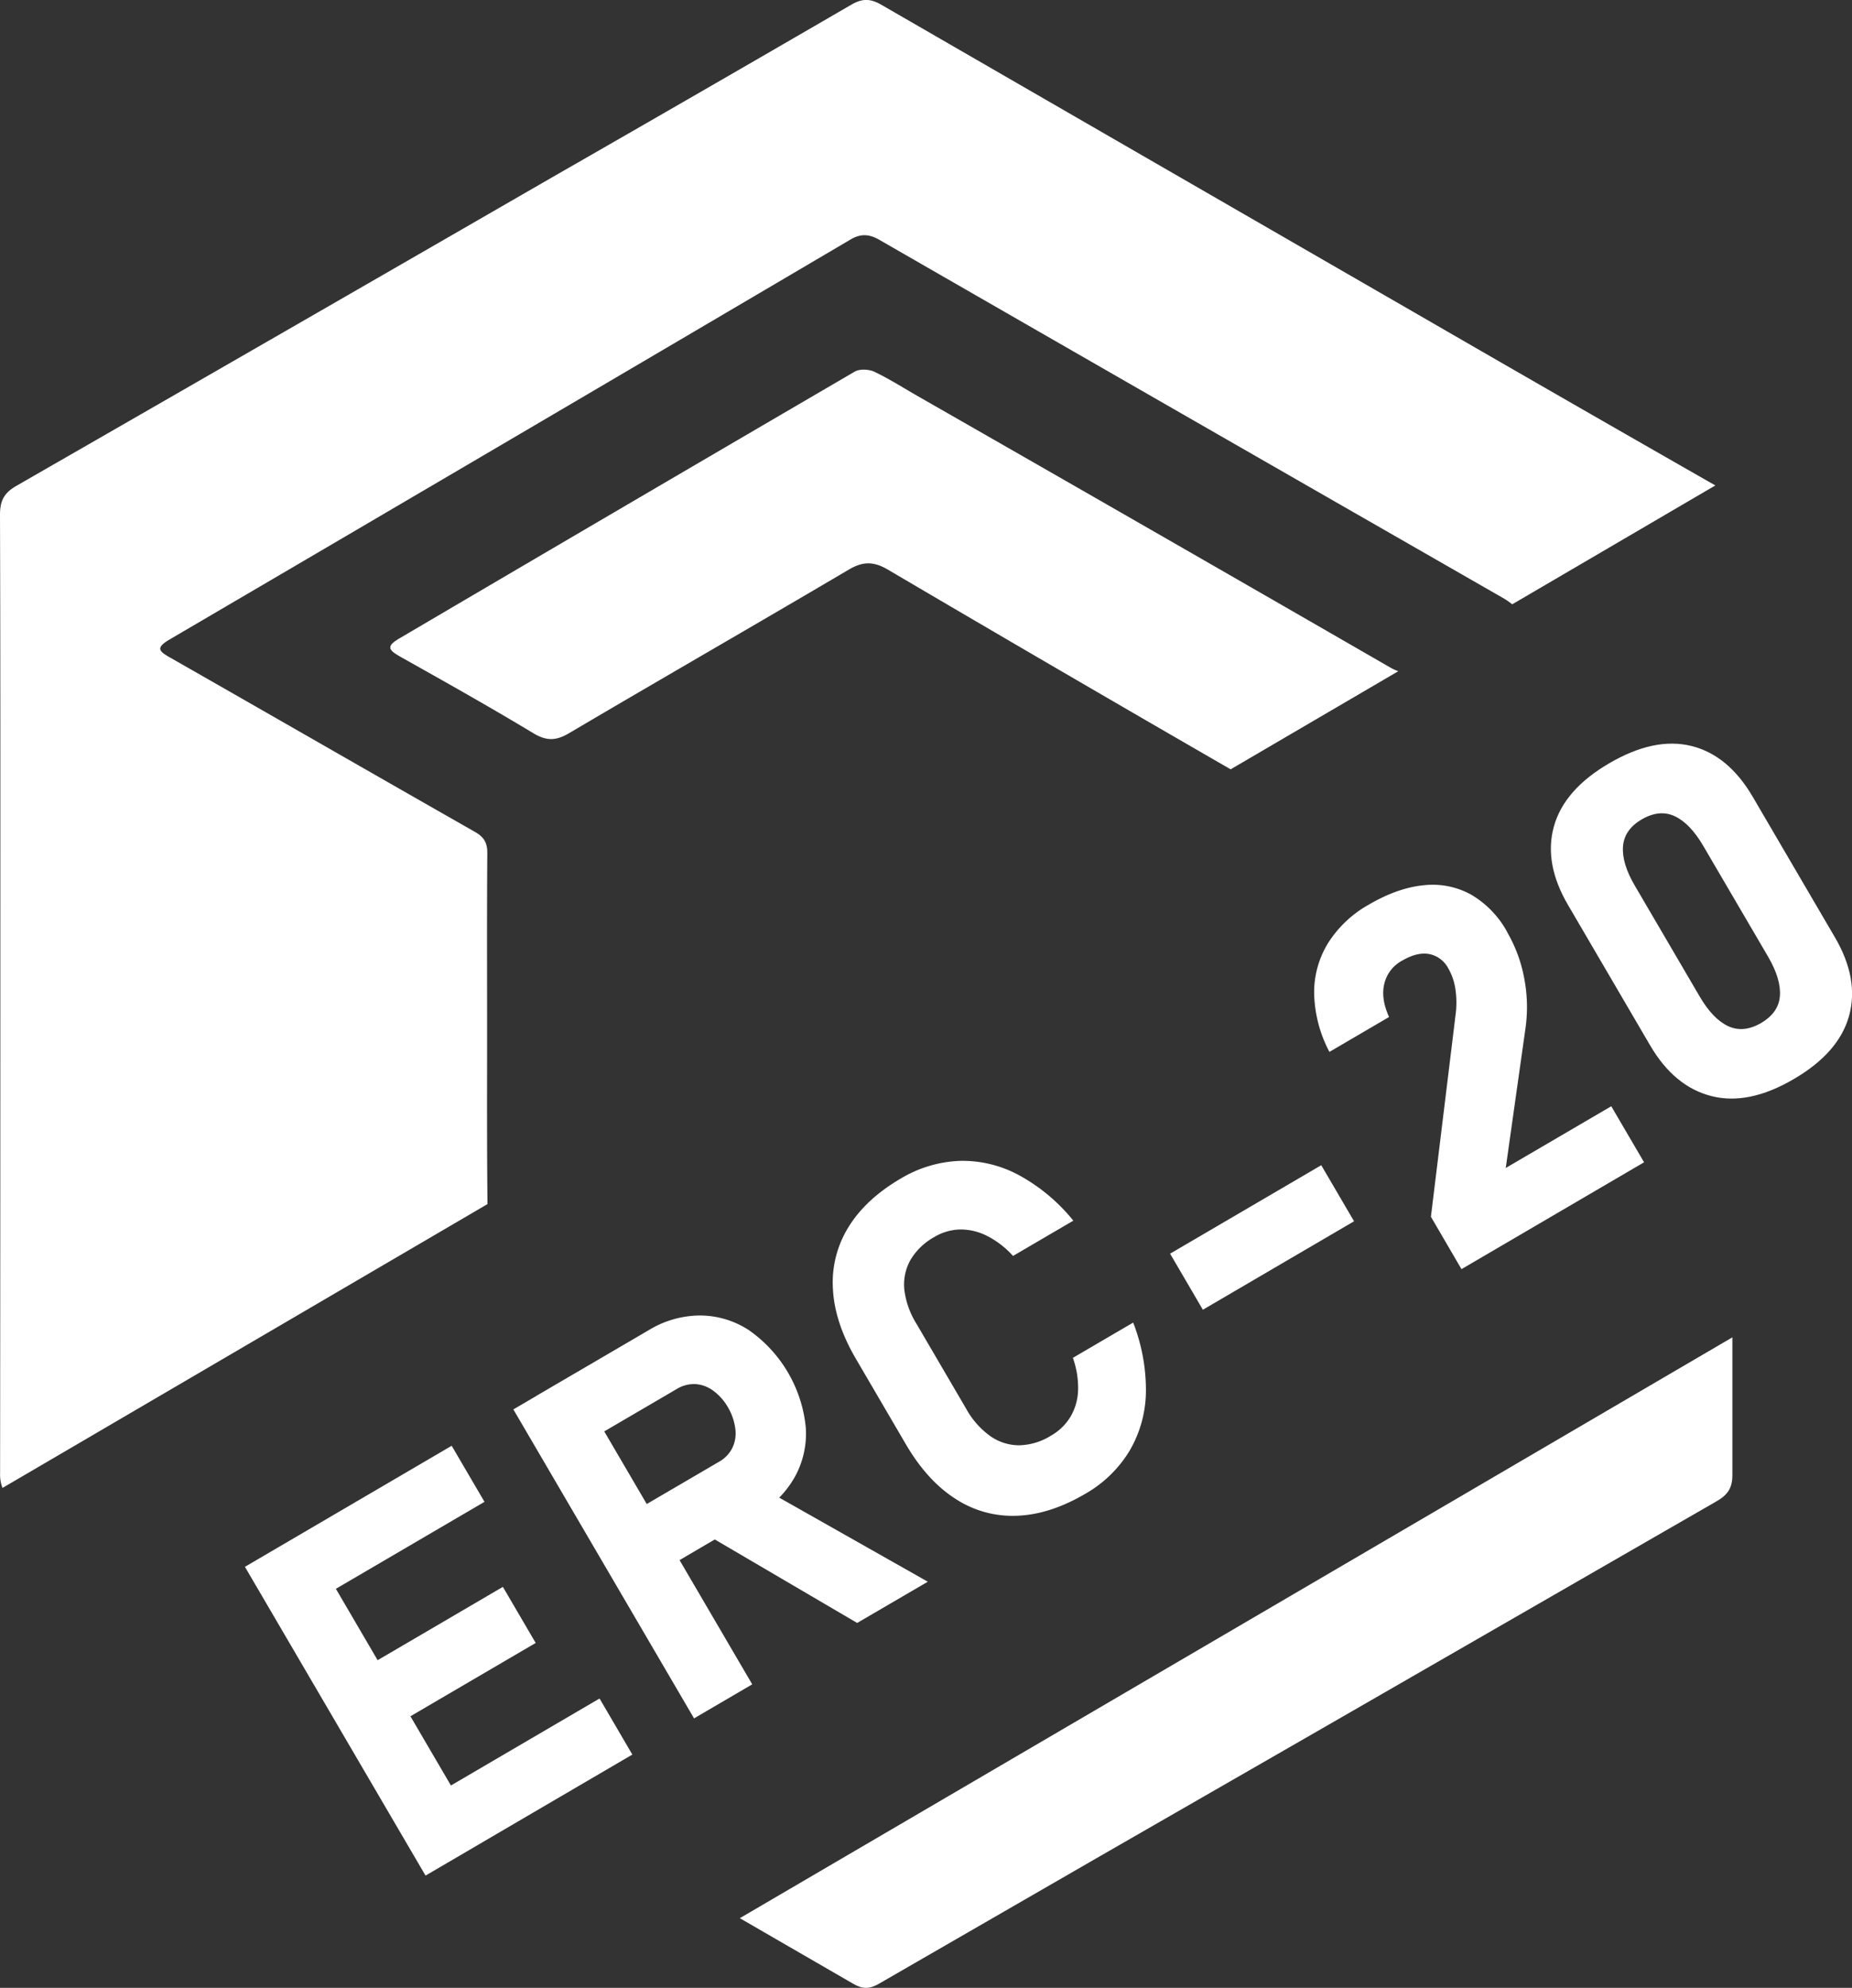 <svg xmlns="http://www.w3.org/2000/svg" viewBox="0 0 602.9 646.98"><rect x="0" y="0" width="602.9" height="646.98" fill="#333333" stroke="none"/><defs><style>.a{fill:#fff;}</style></defs><path class="a" d="M528.87,189.06c-4.72-2.7-9.32-5.65-14.23-8-1.79-.84-4.79-1-6.41-.07q-74.16,43.28-148.17,86.79c-4.54,2.65-3.61,3.82.2,6,14.5,8.14,29,16.27,43.24,24.86,4.3,2.6,7.4,2.58,11.66.07,30.31-17.87,60.82-35.4,91.12-53.27,4.59-2.71,8.08-2.72,12.71,0q55.65,32.73,111.59,65l54.58-31.93a15.49,15.49,0,0,1-2.71-1.26Q605.71,233,528.87,189.06Z" transform="translate(-229.96 -60.05)"/><path class="a" d="M230.07,383.11q0,78.24-.08,156.48a11.9,11.9,0,0,0,.78,4.74l157.89-92.39c-.22-18.9-.13-37.81-.13-56.72,0-19.2-.08-38.4.07-57.59,0-3.34-1.13-5.18-4-6.81C351.53,312,318.54,293,285.46,274.14c-3.69-2.1-5-3.17-.36-5.92q111-65,221.8-130.25c3.39-2,6.18-1.68,9.36.16q63,36.24,126,72.39,38.7,22.2,77.39,44.39a22,22,0,0,1,2.59,1.83l66.13-38.69Q741.63,191.36,695,164.41,605.86,113,516.77,61.54c-3.5-2-6.15-2-9.61,0q-48.54,28.19-97.23,56.09Q322.65,168,235.31,218.17c-4.05,2.32-5.36,4.87-5.35,9.43C230.13,279.44,230.07,331.28,230.07,383.11Z" transform="translate(-229.96 -60.05)"/><path class="a" d="M470.8,684.36q18.46,10.68,36.94,21.36c3,1.75,5.28,1.75,8.31,0q71.85-41.52,143.83-82.83,64.43-37.1,128.84-74.19c3.59-2.06,5.21-4.24,5.2-8.58q0-22.39,0-44.81Z" transform="translate(-229.96 -60.05)"/><path class="a" d="M309.69,570l18.94-11.08,58.8,100.5-18.94,11.08Zm6.84-4L377,530.6l10.68,18.25-60.48,35.39Zm24.27,41.47,52.87-30.94,10.68,18.25-52.87,30.94Zm23.86,40.78,60.48-35.39,10.67,18.25-60.48,35.38Z" transform="translate(-229.96 -60.05)"/><path class="a" d="M397.08,518.77,416,507.69l58.84,100.56-18.94,11.08Zm32,37.47,35-20.46a10.53,10.53,0,0,0,4.27-4.44,10.86,10.86,0,0,0,1-6.15,18.25,18.25,0,0,0-2.36-7,17.29,17.29,0,0,0-4.85-5.51,10.91,10.91,0,0,0-5.84-2.15,10.73,10.73,0,0,0-6,1.58l-35,20.47-10.68-18.25L441.11,493a32.38,32.38,0,0,1,16.76-4.8A29.22,29.22,0,0,1,473.79,493a43.85,43.85,0,0,1,18.48,31.59,29.07,29.07,0,0,1-3.62,16.26,32.46,32.46,0,0,1-12.36,12.25L439.8,574.49Zm30,2.76,18.39-15L532,574.85l-23,13.42Z" transform="translate(-229.96 -60.05)"/><path class="a" d="M561,553.38A33.91,33.91,0,0,1,541,547.87q-9.21-5.89-16.16-17.78l-16.13-27.58q-7-11.88-7.59-22.79a34.15,34.15,0,0,1,4.94-20.1q5.57-9.19,17-15.91a40.35,40.35,0,0,1,19.32-5.83,38.58,38.58,0,0,1,19.27,4.64,59,59,0,0,1,17.72,14.82l-19.63,11.48a29.34,29.34,0,0,0-8.39-6.49,19,19,0,0,0-8.76-2.12,17,17,0,0,0-8.45,2.44,20.55,20.55,0,0,0-7.78,7.47,16.33,16.33,0,0,0-2,9.7A27.09,27.09,0,0,0,528.37,491l16.13,27.58a27,27,0,0,0,7.83,8.87,16.39,16.39,0,0,0,9.41,3,20.37,20.37,0,0,0,10.32-3.12,17.5,17.5,0,0,0,6.4-6.2,18.07,18.07,0,0,0,2.46-8.63,28.64,28.64,0,0,0-1.7-10.51l19.63-11.48A60.28,60.28,0,0,1,603,513.26a38.83,38.83,0,0,1-5.37,19.06,40,40,0,0,1-14.51,14Q571.67,553,561,553.38Z" transform="translate(-229.96 -60.05)"/><path class="a" d="M660.08,439.29l10.68,18.25-49.22,28.79-10.67-18.25Z" transform="translate(-229.96 -60.05)"/><path class="a" d="M695.78,456.07l8-65.52a30.1,30.1,0,0,0,0-8.38,19.25,19.25,0,0,0-2.22-6.73l-.08-.13a9,9,0,0,0-6.31-4.76c-2.62-.45-5.53.27-8.76,2.16a11.53,11.53,0,0,0-5.8,7.52Q679.43,385,682.13,391l0,.07-19.42,11.36,0-.07a42.73,42.73,0,0,1-4.94-18.82,30.56,30.56,0,0,1,4.5-16.5,37,37,0,0,1,13.26-12.54q9.39-5.49,17.86-6.32a25.92,25.92,0,0,1,15.4,3,31.58,31.58,0,0,1,11.78,12.13l0,.07a46.84,46.84,0,0,1,5.57,15,49.57,49.57,0,0,1,.46,16.1l-6.46,45.71,34.35-20.09,10.68,18.24-59.44,34.78Z" transform="translate(-229.96 -60.05)"/><path class="a" d="M787.09,416.79Q775,413.72,767.15,400.3l-26.73-45.69q-7.93-13.55-4.61-25.55t18-20.58q14.72-8.61,26.76-5.64t20,16.59l26.73,45.69q7.92,13.54,4.61,25.55t-18,20.58Q799.19,419.88,787.09,416.79Zm22.3-32.62q.4-5.49-3.88-12.81l-21.07-36q-4.29-7.32-9.27-9.65c-3.32-1.56-6.89-1.21-10.71,1s-5.88,5.19-6.15,8.84,1,7.93,3.88,12.81l21.07,36q4.28,7.33,9.26,9.66t10.72-1Q809,389.65,809.39,384.17Z" transform="translate(-229.96 -60.05)"/></svg>